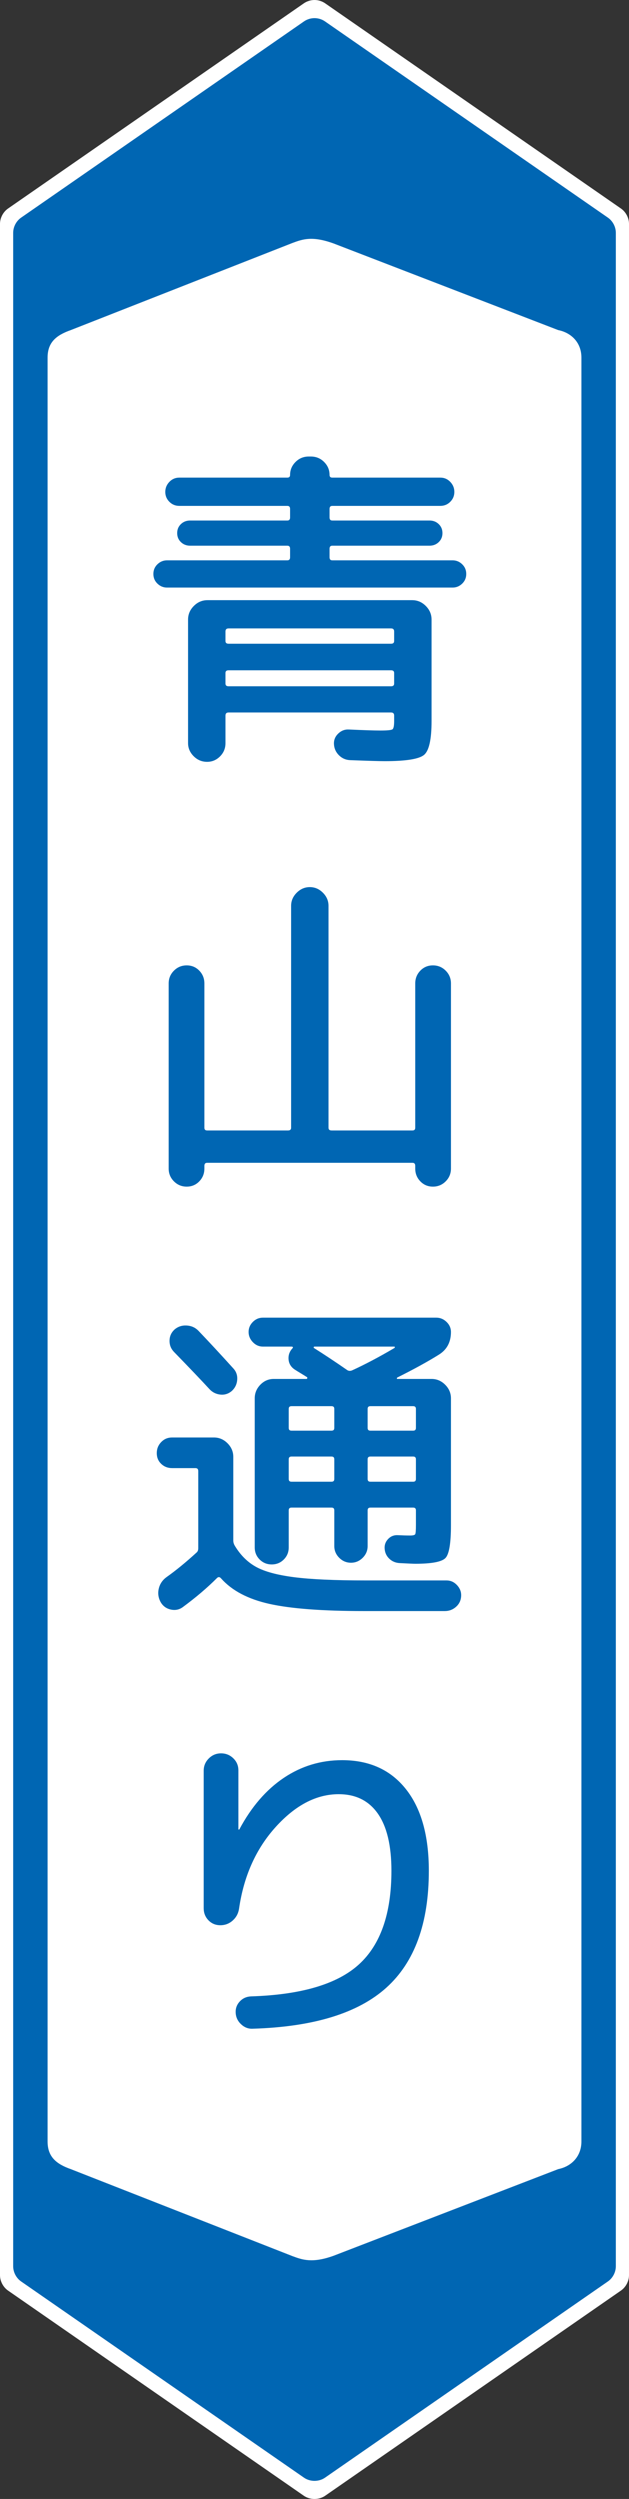 <?xml version="1.0" encoding="UTF-8" standalone="no"?>
<!-- Created with Inkscape (http://www.inkscape.org/) -->

<svg
   xmlns:svg="http://www.w3.org/2000/svg"
   xmlns="http://www.w3.org/2000/svg"
   version="1.2"
   width="150.781"
   height="598.533"
   id="svg1890">
  <rect width="100%" height="100%" fill="#333333" stroke="none"/>
  <defs
     id="defs1893" />
  <path
     d="m 150.781,544.906 c 0.003,1.453 -0.744,2.889 -1.938,3.719 l -70.875,49.125 c -1.502,1.044 -3.654,1.044 -5.156,0 l -70.875,-49.125 c -1.193,-0.83 -1.94,-2.265 -1.938,-3.719 l 0,-491.25 C -0.003,52.203 0.744,50.768 1.938,49.938 l 70.875,-49.125 c 0.763,-0.533 1.694,-0.821 2.625,-0.812 C 76.337,0.011 77.231,0.298 77.969,0.813 L 148.844,49.938 c 1.193,0.83 1.94,2.265 1.938,3.719 l 0,491.25 z"
     id="path4156-6"
     style="font-size:medium;font-style:normal;font-variant:normal;font-weight:normal;font-stretch:normal;text-indent:0;text-align:start;text-decoration:none;line-height:normal;letter-spacing:normal;word-spacing:normal;text-transform:none;direction:ltr;block-progression:tb;writing-mode:lr-tb;text-anchor:start;color:#000000;fill:#ffffff;fill-opacity:1;fill-rule:nonzero;stroke:none;stroke-width:9.036;marker:none;visibility:visible;display:inline;overflow:visible;enable-background:accumulate;font-family:Bitstream Vera Sans;-inkscape-font-specification:Bitstream Vera Sans" />
  <path
     d="m 147.625,542.781 0,-487 c 0.005,-1.43 -0.731,-2.842 -1.906,-3.656 L 77.906,5.125 c -0.721,-0.497 -1.593,-0.773 -2.469,-0.781 -0.907,-0.01 -1.815,0.267 -2.562,0.781 L 5.063,52.125 c -1.175,0.814 -1.911,2.227 -1.906,3.656 l 0,487 c -0.005,1.43 0.731,2.842 1.906,3.656 l 67.812,47 c 1.468,1.014 3.564,1.014 5.031,0 l 67.813,-47 c 1.175,-0.814 1.912,-2.227 1.906,-3.656 z"
     id="path4156-9"
     style="font-size:medium;font-style:normal;font-variant:normal;font-weight:normal;font-stretch:normal;text-indent:0;text-align:start;text-decoration:none;line-height:normal;letter-spacing:normal;word-spacing:normal;text-transform:none;direction:ltr;block-progression:tb;writing-mode:lr-tb;text-anchor:start;color:#000000;fill:#0066b3;fill-opacity:1;fill-rule:nonzero;stroke:none;stroke-width:8.853;marker:none;visibility:visible;display:inline;overflow:visible;enable-background:accumulate;font-family:Bitstream Vera Sans;-inkscape-font-specification:Bitstream Vera Sans" />
  <path
     d="m 139.375,512.906 c 0,3.657 -2.48,6.008 -5.562,6.625 l -53.844,20.75 c -5.108,1.835 -7.478,0.968 -9.844,0.094 l -53.156,-20.844 c -3.504,-1.233 -5.562,-2.967 -5.562,-6.625 l 0,-427.25 c 0,-3.657 2.059,-5.361 5.562,-6.594 l 53.156,-20.875 c 1.183,-0.437 2.374,-0.88 3.906,-0.969 1.532,-0.089 3.383,0.176 5.938,1.094 l 53.844,20.75 c 3.082,0.616 5.562,2.936 5.562,6.594 l 0,427.25 z"
     id="rect3644-5-3-5"
     style="color:#000000;fill:#ffffff;fill-opacity:1;fill-rule:nonzero;stroke:none;stroke-width:0;marker:none;visibility:visible;display:inline;overflow:visible;enable-background:accumulate" />
  <g
     id="text2926"
     style="font-size:46.585px;font-style:normal;font-weight:normal;text-align:center;text-anchor:middle;fill:#0066b3;fill-opacity:1;stroke:none;font-family:'Rounded M+ 1m medium';-inkscape-font-specification:'Rounded M+ 1m medium'">
    <path
       d="m 110.789,135.145 c 0.652,0.625 0.978,1.4 0.978,2.324 -7e-5,0.924 -0.326,1.698 -0.978,2.324 -0.652,0.625 -1.412,0.938 -2.281,0.938 l -68.482,0 c -0.869,3e-5 -1.63,-0.313 -2.281,-0.938 -0.652,-0.625 -0.978,-1.4 -0.978,-2.324 -4e-6,-0.924 0.326,-1.698 0.978,-2.324 0.652,-0.625 1.412,-0.938 2.281,-0.938 l 28.86,0 c 0.435,5e-5 0.652,-0.244 0.652,-0.731 l 0,-2.04 c -3.6e-5,-0.489 -0.217,-0.734 -0.652,-0.734 l -23.314,0 c -0.871,5e-5 -1.605,-0.285 -2.203,-0.856 -0.598,-0.571 -0.897,-1.29 -0.897,-2.159 -9e-6,-0.869 0.299,-1.589 0.897,-2.159 0.598,-0.571 1.332,-0.856 2.203,-0.856 l 23.314,0 c 0.435,5e-5 0.652,-0.245 0.652,-0.734 l 0,-2.038 c -3.6e-5,-0.489 -0.217,-0.734 -0.652,-0.734 l -25.924,0 c -0.924,6e-5 -1.712,-0.326 -2.363,-0.979 -0.652,-0.653 -0.978,-1.441 -0.978,-2.365 -6e-6,-0.924 0.326,-1.725 0.978,-2.405 0.652,-0.679 1.44,-1.019 2.363,-1.019 l 25.924,0 c 0.435,6e-5 0.652,-0.217 0.652,-0.652 -3.6e-5,-1.196 0.435,-2.229 1.305,-3.099 0.87,-0.87 1.93,-1.305 3.181,-1.305 l 0.488,0 c 1.251,6e-5 2.311,0.435 3.181,1.305 0.87,0.87 1.305,1.903 1.305,3.099 -4.5e-5,0.435 0.217,0.652 0.652,0.652 l 25.924,0 c 0.924,6e-5 1.712,0.34 2.364,1.019 0.652,0.679 0.978,1.481 0.978,2.405 -7e-5,0.924 -0.326,1.712 -0.978,2.365 -0.652,0.653 -1.44,0.979 -2.364,0.979 l -25.924,0 c -0.435,6e-5 -0.652,0.245 -0.652,0.734 l 0,2.038 c -4.5e-5,0.489 0.217,0.734 0.652,0.734 l 23.314,0 c 0.871,5e-5 1.605,0.285 2.203,0.856 0.598,0.571 0.897,1.29 0.897,2.159 -8e-5,0.869 -0.299,1.589 -0.897,2.159 -0.598,0.571 -1.332,0.856 -2.203,0.856 l -23.314,0 c -0.435,5e-5 -0.652,0.245 -0.652,0.734 l 0,2.04 c -4.5e-5,0.488 0.217,0.731 0.652,0.731 l 28.86,0 c 0.869,5e-5 1.629,0.313 2.281,0.938 z m -19.565,39.824 c 1.63,0 2.581,-0.095 2.852,-0.285 0.271,-0.19 0.407,-0.855 0.407,-1.997 l 0,-1.304 c -6.1e-5,-0.489 -0.244,-0.734 -0.731,-0.734 l -38.97,0 c -0.488,1e-5 -0.731,0.245 -0.731,0.734 l 0,6.603 c -2e-5,1.251 -0.435,2.31 -1.305,3.18 -0.87,0.869 -1.903,1.304 -3.099,1.304 -1.251,-1e-5 -2.324,-0.448 -3.221,-1.345 -0.896,-0.896 -1.345,-1.943 -1.345,-3.138 l 0,-29.593 c -1.2e-5,-1.251 0.462,-2.338 1.386,-3.262 0.924,-0.924 2.011,-1.386 3.262,-1.386 l 49.076,0 c 1.251,3e-5 2.338,0.462 3.262,1.386 0.924,0.924 1.386,2.011 1.386,3.262 l 0,24.294 c -7e-5,4.402 -0.598,7.106 -1.794,8.112 -1.196,1.006 -4.348,1.509 -9.456,1.509 -1.196,0 -3.967,-0.082 -8.315,-0.246 -1.033,-0.053 -1.917,-0.447 -2.651,-1.181 -0.734,-0.734 -1.127,-1.618 -1.181,-2.651 -0.055,-0.979 0.284,-1.821 1.018,-2.528 0.733,-0.707 1.589,-1.032 2.568,-0.978 3.587,0.163 6.115,0.244 7.583,0.244 z m -37.174,-23.722 0,2.281 c -2e-5,0.436 0.244,0.654 0.731,0.654 l 38.97,0 c 0.488,2e-5 0.731,-0.218 0.731,-0.654 l 0,-2.281 c -6.1e-5,-0.489 -0.244,-0.734 -0.731,-0.734 l -38.97,0 c -0.488,3e-5 -0.731,0.245 -0.731,0.734 z m 0.731,13.126 38.97,0 c 0.488,1e-5 0.731,-0.218 0.731,-0.654 l 0,-2.525 c -6.1e-5,-0.435 -0.244,-0.652 -0.731,-0.652 l -38.97,0 c -0.488,2e-5 -0.731,0.217 -0.731,0.652 l 0,2.525 c -2e-5,0.436 0.244,0.654 0.731,0.654 z"
       id="path2937"
       style="font-size:81.523px;fill:#0066b3" />
    <path
       d="m 48.995,279.239 0,0.652 c -1.5e-5,1.196 -0.408,2.215 -1.223,3.058 -0.815,0.843 -1.821,1.264 -3.017,1.264 -1.196,-1e-5 -2.215,-0.421 -3.058,-1.264 -0.843,-0.843 -1.264,-1.862 -1.264,-3.058 l 0,-44.349 c -7e-6,-1.196 0.421,-2.215 1.264,-3.058 0.843,-0.843 1.862,-1.264 3.058,-1.264 1.196,4e-5 2.201,0.421 3.017,1.264 0.815,0.843 1.223,1.862 1.223,3.058 l 0,34.567 c -1.5e-5,0.435 0.217,0.652 0.652,0.652 l 19.403,0 c 0.489,0 0.734,-0.217 0.734,-0.652 l 0,-53.154 c -3.6e-5,-1.196 0.448,-2.242 1.345,-3.138 0.896,-0.896 1.943,-1.345 3.138,-1.345 1.196,6e-5 2.242,0.448 3.138,1.345 0.896,0.897 1.345,1.943 1.345,3.138 l 0,53.154 c -4.5e-5,0.435 0.245,0.652 0.734,0.652 l 19.403,0 c 0.434,0 0.652,-0.217 0.652,-0.652 l 0,-34.567 c -6.6e-5,-1.196 0.408,-2.215 1.223,-3.058 0.815,-0.843 1.821,-1.264 3.017,-1.264 1.196,4e-5 2.215,0.421 3.058,1.264 0.842,0.843 1.264,1.862 1.264,3.058 l 0,44.349 c -7e-5,1.196 -0.421,2.215 -1.264,3.058 -0.843,0.843 -1.862,1.264 -3.058,1.264 -1.196,-1e-5 -2.201,-0.421 -3.017,-1.264 -0.815,-0.843 -1.223,-1.862 -1.223,-3.058 l 0,-0.652 c -6.6e-5,-0.489 -0.217,-0.734 -0.652,-0.734 l -49.24,0 c -0.435,0 -0.652,0.245 -0.652,0.734 z"
       id="path2939"
       style="font-size:81.523px;fill:#0066b3" />
    <path
       d="m 41.82,318.451 c 0.816,-0.706 1.781,-1.032 2.895,-0.978 1.114,0.055 2.051,0.462 2.813,1.222 2.499,2.609 5.298,5.626 8.397,9.051 0.707,0.76 1.019,1.669 0.938,2.729 -0.081,1.06 -0.503,1.943 -1.264,2.65 -0.814,0.707 -1.738,1.006 -2.772,0.897 -1.033,-0.109 -1.903,-0.543 -2.61,-1.302 -1.901,-2.067 -4.754,-5.056 -8.558,-8.969 -0.707,-0.761 -1.046,-1.658 -1.019,-2.691 0.027,-1.032 0.421,-1.902 1.181,-2.609 z m 10.19,59.513 c -2.337,2.337 -5.054,4.647 -8.15,6.929 -0.871,0.652 -1.849,0.855 -2.936,0.611 -1.086,-0.245 -1.902,-0.855 -2.446,-1.832 -0.544,-1.033 -0.68,-2.107 -0.408,-3.222 0.272,-1.115 0.897,-2.025 1.876,-2.732 2.227,-1.576 4.618,-3.532 7.173,-5.869 0.272,-0.217 0.408,-0.571 0.408,-1.06 l 0,-18.423 c -1.4e-5,-0.489 -0.217,-0.734 -0.652,-0.734 l -5.625,0 c -1.033,3e-5 -1.903,-0.34 -2.61,-1.019 -0.707,-0.679 -1.06,-1.535 -1.06,-2.569 -4e-6,-1.033 0.353,-1.916 1.06,-2.65 0.707,-0.733 1.576,-1.1 2.61,-1.1 l 10.026,0 c 1.251,4e-5 2.338,0.462 3.262,1.386 0.924,0.924 1.386,2.01 1.386,3.259 l 0,20.055 c -2.2e-5,0.435 0.136,0.87 0.408,1.306 1.358,2.228 3.057,3.899 5.095,5.013 2.038,1.115 5.069,1.93 9.091,2.446 4.022,0.516 9.756,0.774 17.201,0.774 l 19.321,0 c 0.979,0 1.821,0.381 2.528,1.142 0.706,0.761 1.032,1.631 0.978,2.61 -0.055,1.032 -0.463,1.887 -1.224,2.566 -0.761,0.679 -1.658,1.019 -2.689,1.019 l -19.321,0 c -10,-10e-6 -17.568,-0.571 -22.705,-1.712 -5.137,-1.141 -9.009,-3.179 -11.616,-6.113 -0.327,-0.381 -0.654,-0.409 -0.98,-0.082 z m 56.09,-58.941 c -7e-5,2.445 -0.979,4.265 -2.936,5.461 -2.609,1.63 -5.925,3.451 -9.947,5.461 -0.053,0.055 -0.08,0.123 -0.08,0.205 -6.1e-5,0.082 0.026,0.123 0.08,0.123 l 8.235,0 c 1.251,5e-5 2.338,0.462 3.262,1.386 0.924,0.924 1.386,2.01 1.386,3.259 l 0,30.41 c -7e-5,4.292 -0.435,6.901 -1.305,7.826 -0.87,0.925 -3.289,1.387 -7.256,1.387 -0.435,0 -1.684,-0.055 -3.749,-0.164 -0.979,-0.055 -1.808,-0.408 -2.487,-1.06 -0.679,-0.652 -1.046,-1.467 -1.101,-2.446 -0.055,-0.869 0.23,-1.63 0.856,-2.283 0.625,-0.653 1.4,-0.952 2.324,-0.897 1.086,0.055 2.065,0.082 2.936,0.082 0.706,1e-5 1.114,-0.109 1.223,-0.326 0.109,-0.217 0.163,-0.951 0.163,-2.202 l 0,-3.505 c -6.7e-5,-0.435 -0.218,-0.652 -0.654,-0.652 l -10.27,0 c -0.435,2e-5 -0.652,0.217 -0.652,0.652 l 0,8.561 c -5.5e-5,1.086 -0.394,2.023 -1.183,2.811 -0.789,0.788 -1.726,1.182 -2.813,1.182 -1.086,1e-5 -2.024,-0.394 -2.813,-1.182 -0.789,-0.788 -1.183,-1.725 -1.183,-2.811 l 0,-8.561 c -4.7e-5,-0.435 -0.217,-0.652 -0.652,-0.652 l -9.618,0 c -0.436,2e-5 -0.654,0.217 -0.654,0.652 l 0,8.887 c -3.6e-5,1.141 -0.394,2.106 -1.182,2.893 -0.788,0.788 -1.752,1.182 -2.893,1.182 -1.141,0 -2.106,-0.394 -2.893,-1.182 -0.788,-0.788 -1.182,-1.752 -1.182,-2.893 l 0,-35.709 c -2.8e-5,-1.249 0.448,-2.335 1.345,-3.259 0.896,-0.924 1.97,-1.386 3.221,-1.386 l 7.824,0 c 0.109,5e-5 0.178,-0.055 0.205,-0.164 0.027,-0.109 0.014,-0.191 -0.041,-0.244 -0.327,-0.217 -0.83,-0.53 -1.509,-0.938 -0.679,-0.408 -1.182,-0.721 -1.509,-0.938 -0.869,-0.597 -1.344,-1.399 -1.426,-2.405 -0.081,-1.006 0.231,-1.889 0.938,-2.651 0.108,-0.108 0.135,-0.202 0.081,-0.284 -0.054,-0.081 -0.136,-0.122 -0.245,-0.122 l -6.929,0 c -0.924,6e-5 -1.725,-0.353 -2.405,-1.06 -0.679,-0.707 -1.019,-1.522 -1.019,-2.447 -2.6e-5,-0.925 0.34,-1.727 1.019,-2.406 0.679,-0.679 1.481,-1.019 2.405,-1.019 l 41.578,0 c 0.924,7e-5 1.739,0.34 2.446,1.019 0.706,0.679 1.06,1.482 1.06,2.407 z m -38.888,18.423 0,4.565 c -3.6e-5,0.435 0.218,0.652 0.654,0.652 l 9.618,0 c 0.435,4e-5 0.652,-0.217 0.652,-0.652 l 0,-4.565 c -4.7e-5,-0.435 -0.217,-0.652 -0.652,-0.652 l -9.618,0 c -0.436,5e-5 -0.654,0.217 -0.654,0.652 z m 0.654,17.445 9.618,0 c 0.435,3e-5 0.652,-0.217 0.652,-0.652 l 0,-4.727 c -4.7e-5,-0.435 -0.217,-0.652 -0.652,-0.652 l -9.618,0 c -0.436,3e-5 -0.654,0.217 -0.654,0.652 l 0,4.727 c -3.6e-5,0.435 0.218,0.652 0.654,0.652 z m 29.837,-0.652 0,-4.727 c -6.7e-5,-0.435 -0.218,-0.652 -0.654,-0.652 l -10.27,0 c -0.435,3e-5 -0.652,0.217 -0.652,0.652 l 0,4.727 c -5.5e-5,0.435 0.217,0.652 0.652,0.652 l 10.27,0 c 0.436,3e-5 0.654,-0.217 0.654,-0.652 z m 0,-12.228 0,-4.565 c -6.7e-5,-0.435 -0.218,-0.652 -0.654,-0.652 l -10.27,0 c -0.435,5e-5 -0.652,0.217 -0.652,0.652 l 0,4.565 c -5.5e-5,0.435 0.217,0.652 0.652,0.652 l 10.27,0 c 0.436,4e-5 0.654,-0.217 0.654,-0.652 z M 84.375,328.233 c 3.098,-1.413 6.495,-3.206 10.19,-5.379 0.055,-0.055 0.082,-0.123 0.082,-0.204 -6.2e-5,-0.081 -0.055,-0.122 -0.164,-0.122 l -19.075,0 c -0.11,6e-5 -0.178,0.041 -0.205,0.122 -0.027,0.081 -0.014,0.149 0.041,0.204 2.501,1.576 5.164,3.342 7.989,5.299 0.327,0.217 0.707,0.244 1.142,0.08 z"
       id="path2941"
       style="font-size:81.523px;fill:#0066b3" />
    <path
       d="m 81.195,429.729 c -5.326,5e-5 -10.353,2.609 -15.082,7.827 -4.729,5.218 -7.664,11.74 -8.805,19.567 -0.163,1.141 -0.665,2.092 -1.508,2.852 -0.843,0.76 -1.834,1.141 -2.976,1.141 -1.141,2e-5 -2.092,-0.394 -2.854,-1.182 -0.761,-0.788 -1.142,-1.752 -1.142,-2.893 l 0,-32.937 c -1.5e-5,-1.141 0.408,-2.119 1.223,-2.934 0.815,-0.815 1.794,-1.223 2.936,-1.223 1.142,6e-5 2.12,0.394 2.936,1.183 0.815,0.789 1.223,1.754 1.223,2.895 l 0,14.022 c -2.4e-5,0.108 0.027,0.162 0.08,0.162 0.109,4e-5 0.164,-0.026 0.164,-0.08 2.881,-5.38 6.427,-9.484 10.639,-12.31 4.212,-2.826 8.872,-4.239 13.981,-4.239 6.522,6e-5 11.617,2.31 15.286,6.929 3.669,4.619 5.503,11.141 5.503,19.565 -7e-5,12.556 -3.397,21.89 -10.19,28.004 -6.794,6.114 -17.473,9.388 -32.039,9.825 -1.033,0.053 -1.958,-0.301 -2.773,-1.061 -0.815,-0.76 -1.249,-1.684 -1.302,-2.77 -0.055,-1.033 0.271,-1.931 0.978,-2.692 0.707,-0.761 1.603,-1.168 2.689,-1.222 12.066,-0.381 20.694,-2.936 25.884,-7.664 5.19,-4.728 7.785,-12.201 7.785,-22.42 -6e-5,-6.032 -1.087,-10.598 -3.26,-13.696 -2.174,-3.098 -5.299,-4.647 -9.376,-4.647 z"
       id="path2943"
       style="font-size:81.523px;fill:#0066b3" />
  </g>
</svg>
